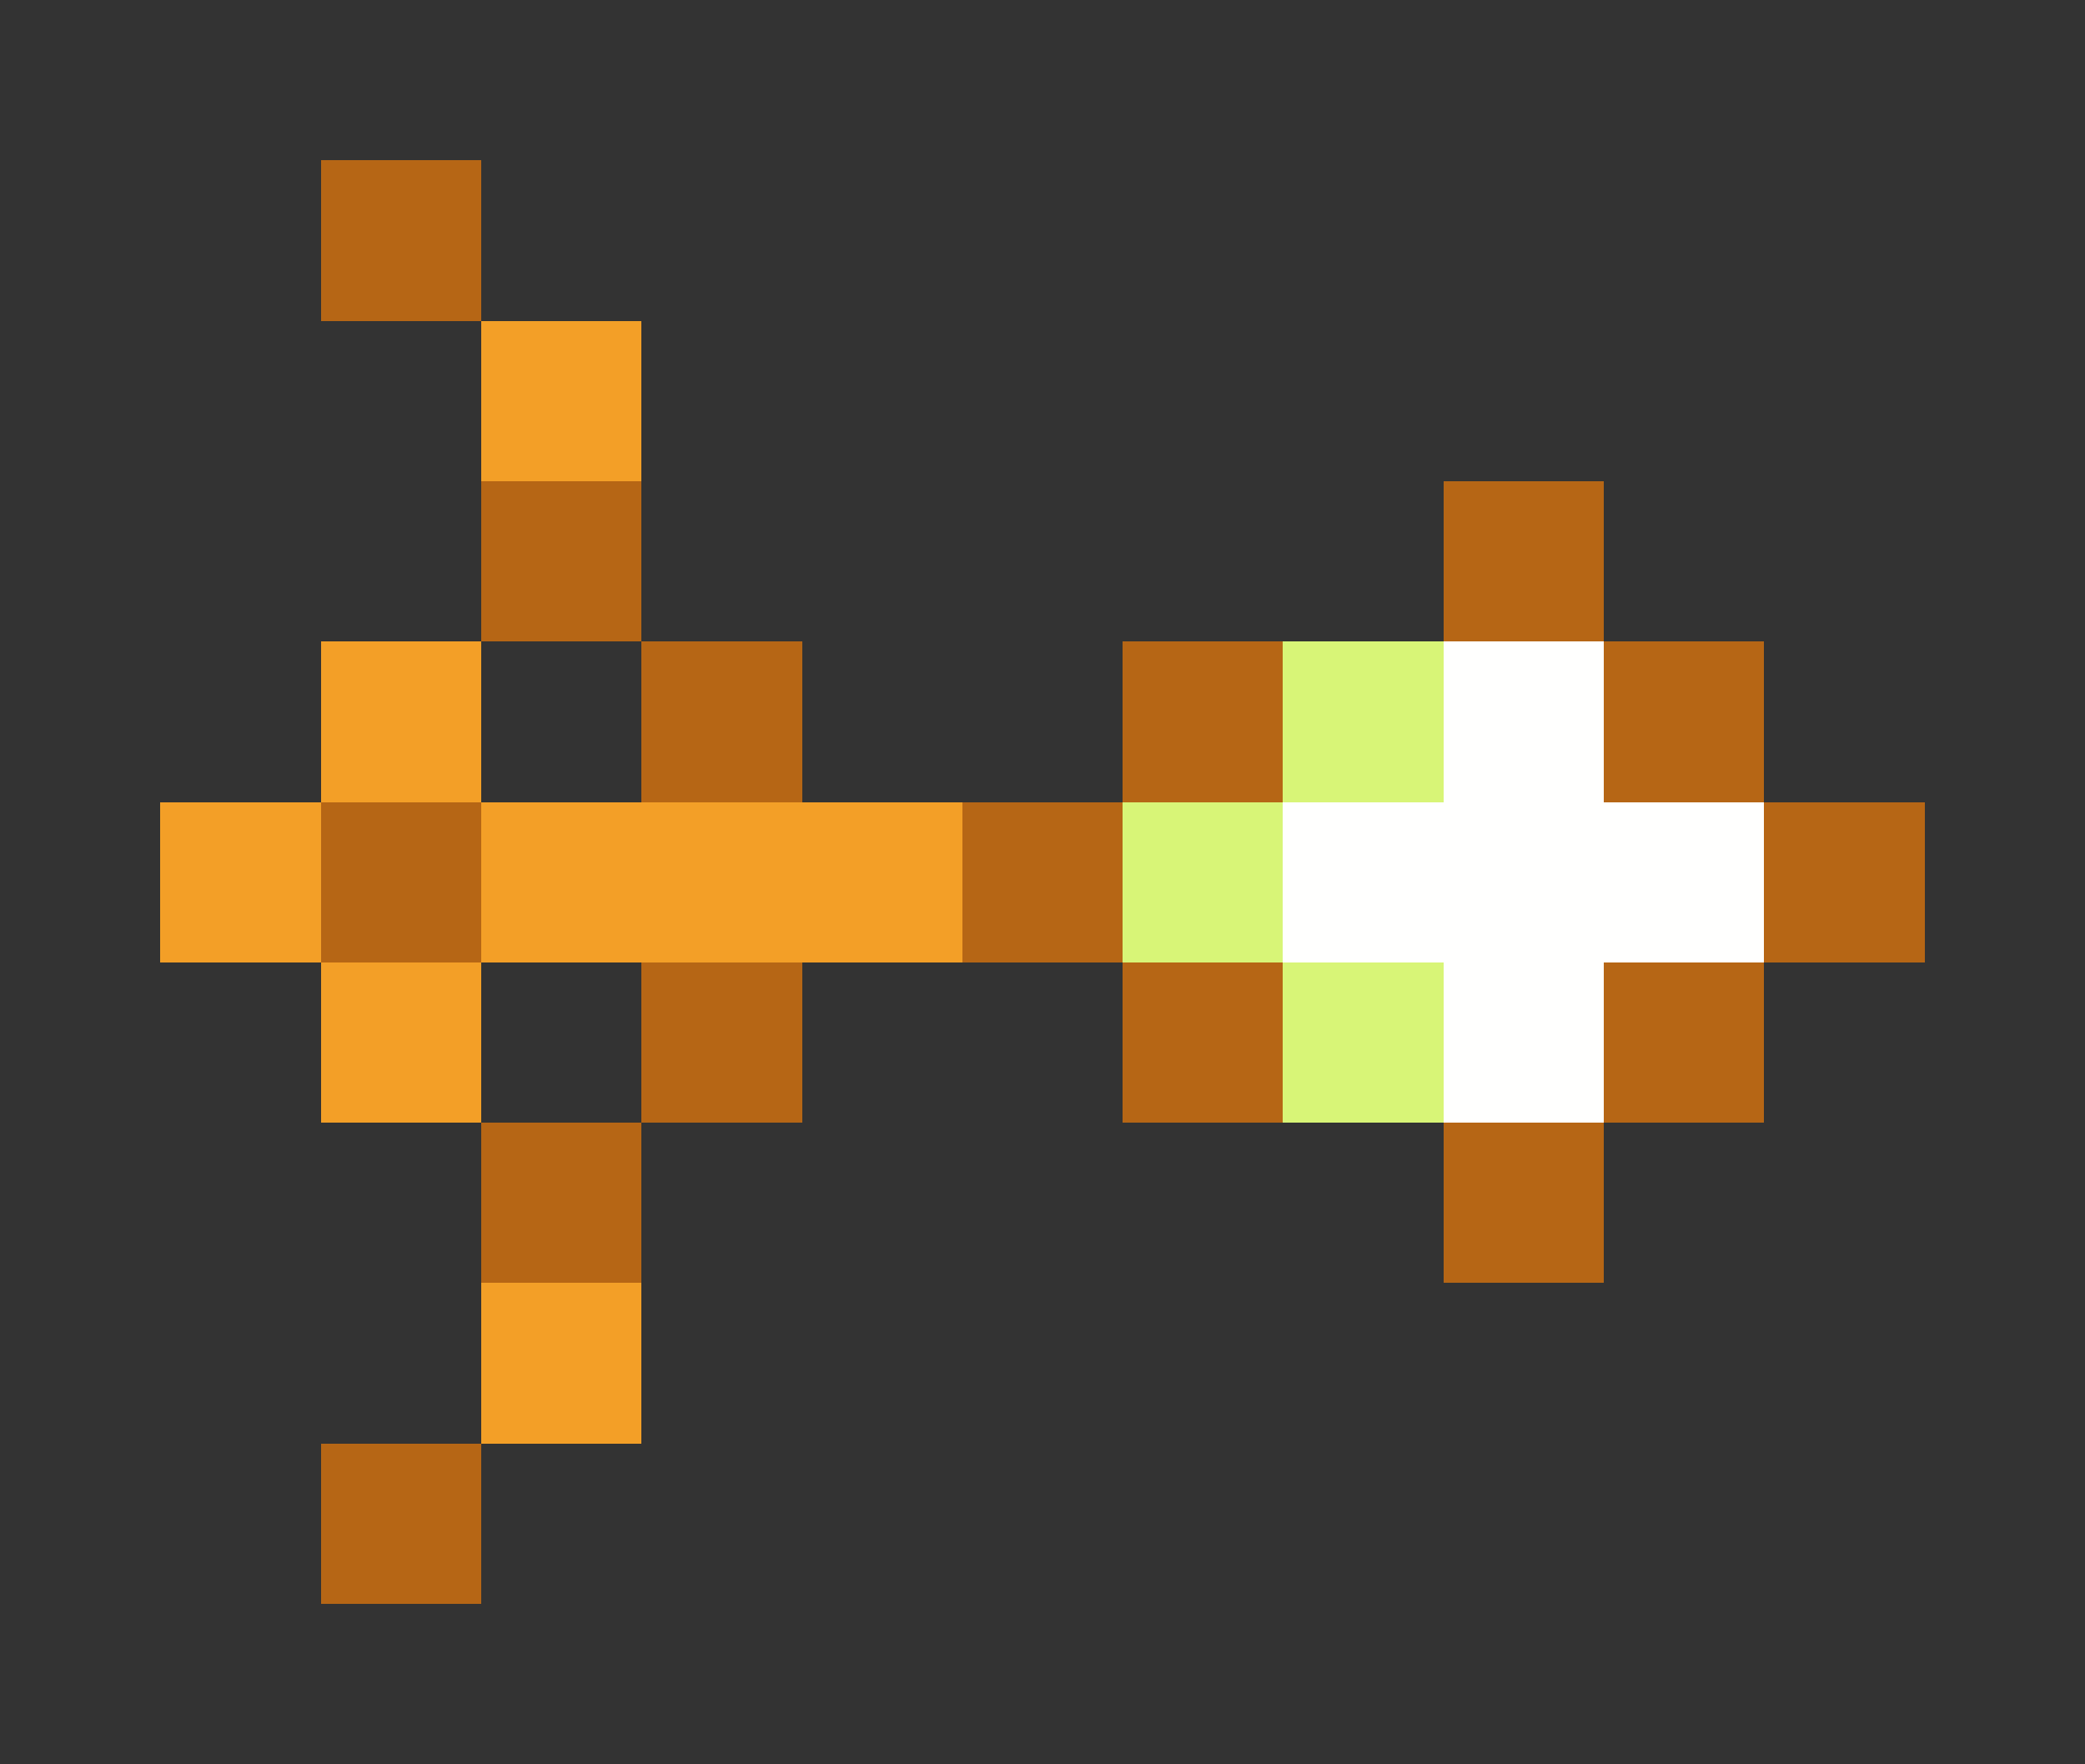 <svg xmlns="http://www.w3.org/2000/svg" shape-rendering="crispEdges" viewBox="0 -0.5 13 11">
    <rect x="0" y="-0.5" width="13" height="11" fill="#333333" stroke="none"/>
    <path stroke="#b66615" d="M2 1h1m0 2h1m5 0h1M4 4h1m2 0h1m2 0h1M2 5h1m3 0h1m4 0h1M4 6h1m2 0h1m2 0h1M3 7h1m5 0h1M2 9h1"/>
    <path stroke="#f39f27" d="M3 2h1M2 4h1M1 5h1m1 0h3M2 6h1m0 2h1"/>
    <path stroke="#d8f577" d="M8 4h1M7 5h1m0 1h1"/>
    <path stroke="#fffffe" d="M9 4h1M8 5h3M9 6h1"/>
</svg>
